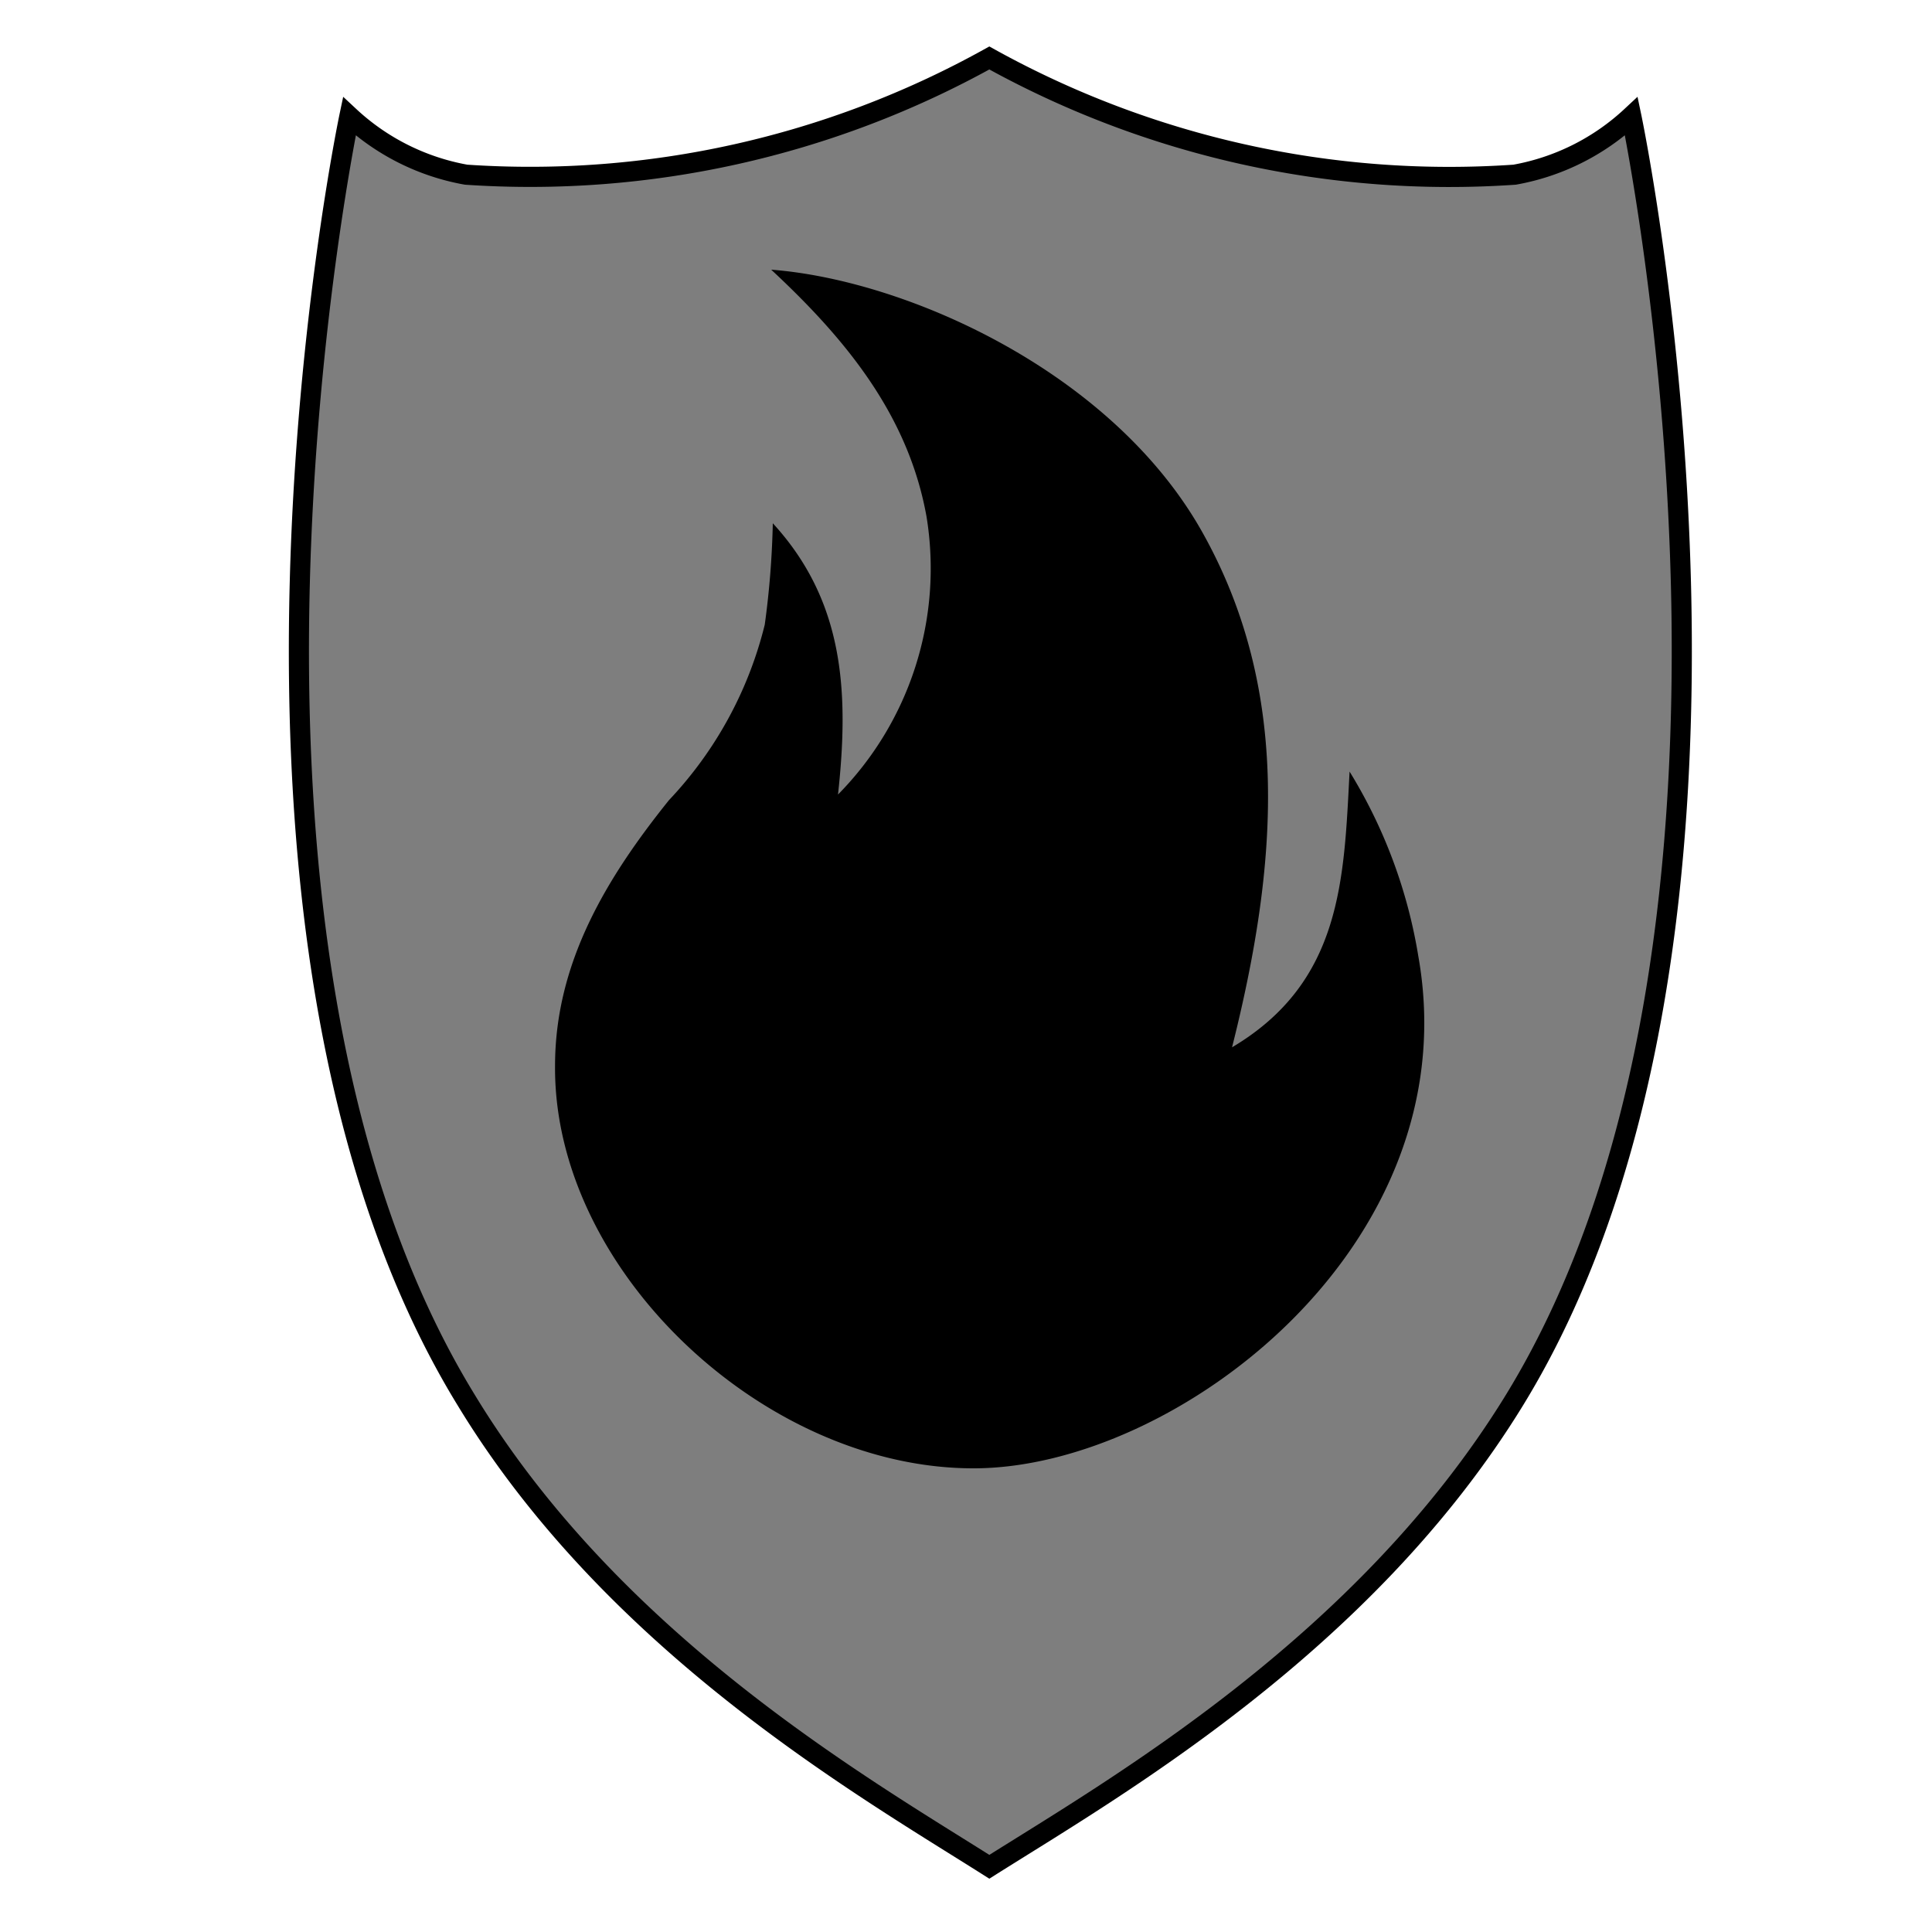 <svg id="Ebene_1" data-name="Ebene 1" xmlns="http://www.w3.org/2000/svg" viewBox="0 0 48 48"><defs><style>.cls-1{fill:#7e7e7e;stroke:#000;stroke-miterlimit:10;stroke-width:0.5px;}</style></defs><title>protection-fire_protection</title><path class="cls-1" d="M24.58,46.38c3.07-1.94,9.31-5.5,13.05-11.6,7.15-11.67,2.9-31.89,2.9-31.89a5.73,5.73,0,0,1-2.9,1.45,23.56,23.56,0,0,1-13.05-2.9,23.5,23.5,0,0,1-13,2.9,5.73,5.73,0,0,1-2.9-1.45s-4.25,20.22,2.9,31.89C15.28,40.88,21.52,44.44,24.58,46.38Z"/><path d="M19.2,13c1.77,1.93,1.9,4.18,1.62,6.74a8,8,0,0,0,2.2-6.9c-.45-2.52-2-4.41-3.86-6.14,3.39.26,8.48,2.55,10.71,6.52s1.87,8.31.74,12.8c2.73-1.62,2.78-4.17,2.92-6.85a12.62,12.62,0,0,1,1.71,4.6c1.27,7.19-6.05,12.72-11.06,12.71-5.19,0-10.43-4.91-10.39-10,0-2.56,1.28-4.67,2.83-6.6A9.72,9.72,0,0,0,19,15.52,21.8,21.8,0,0,0,19.2,13Z"/></svg>